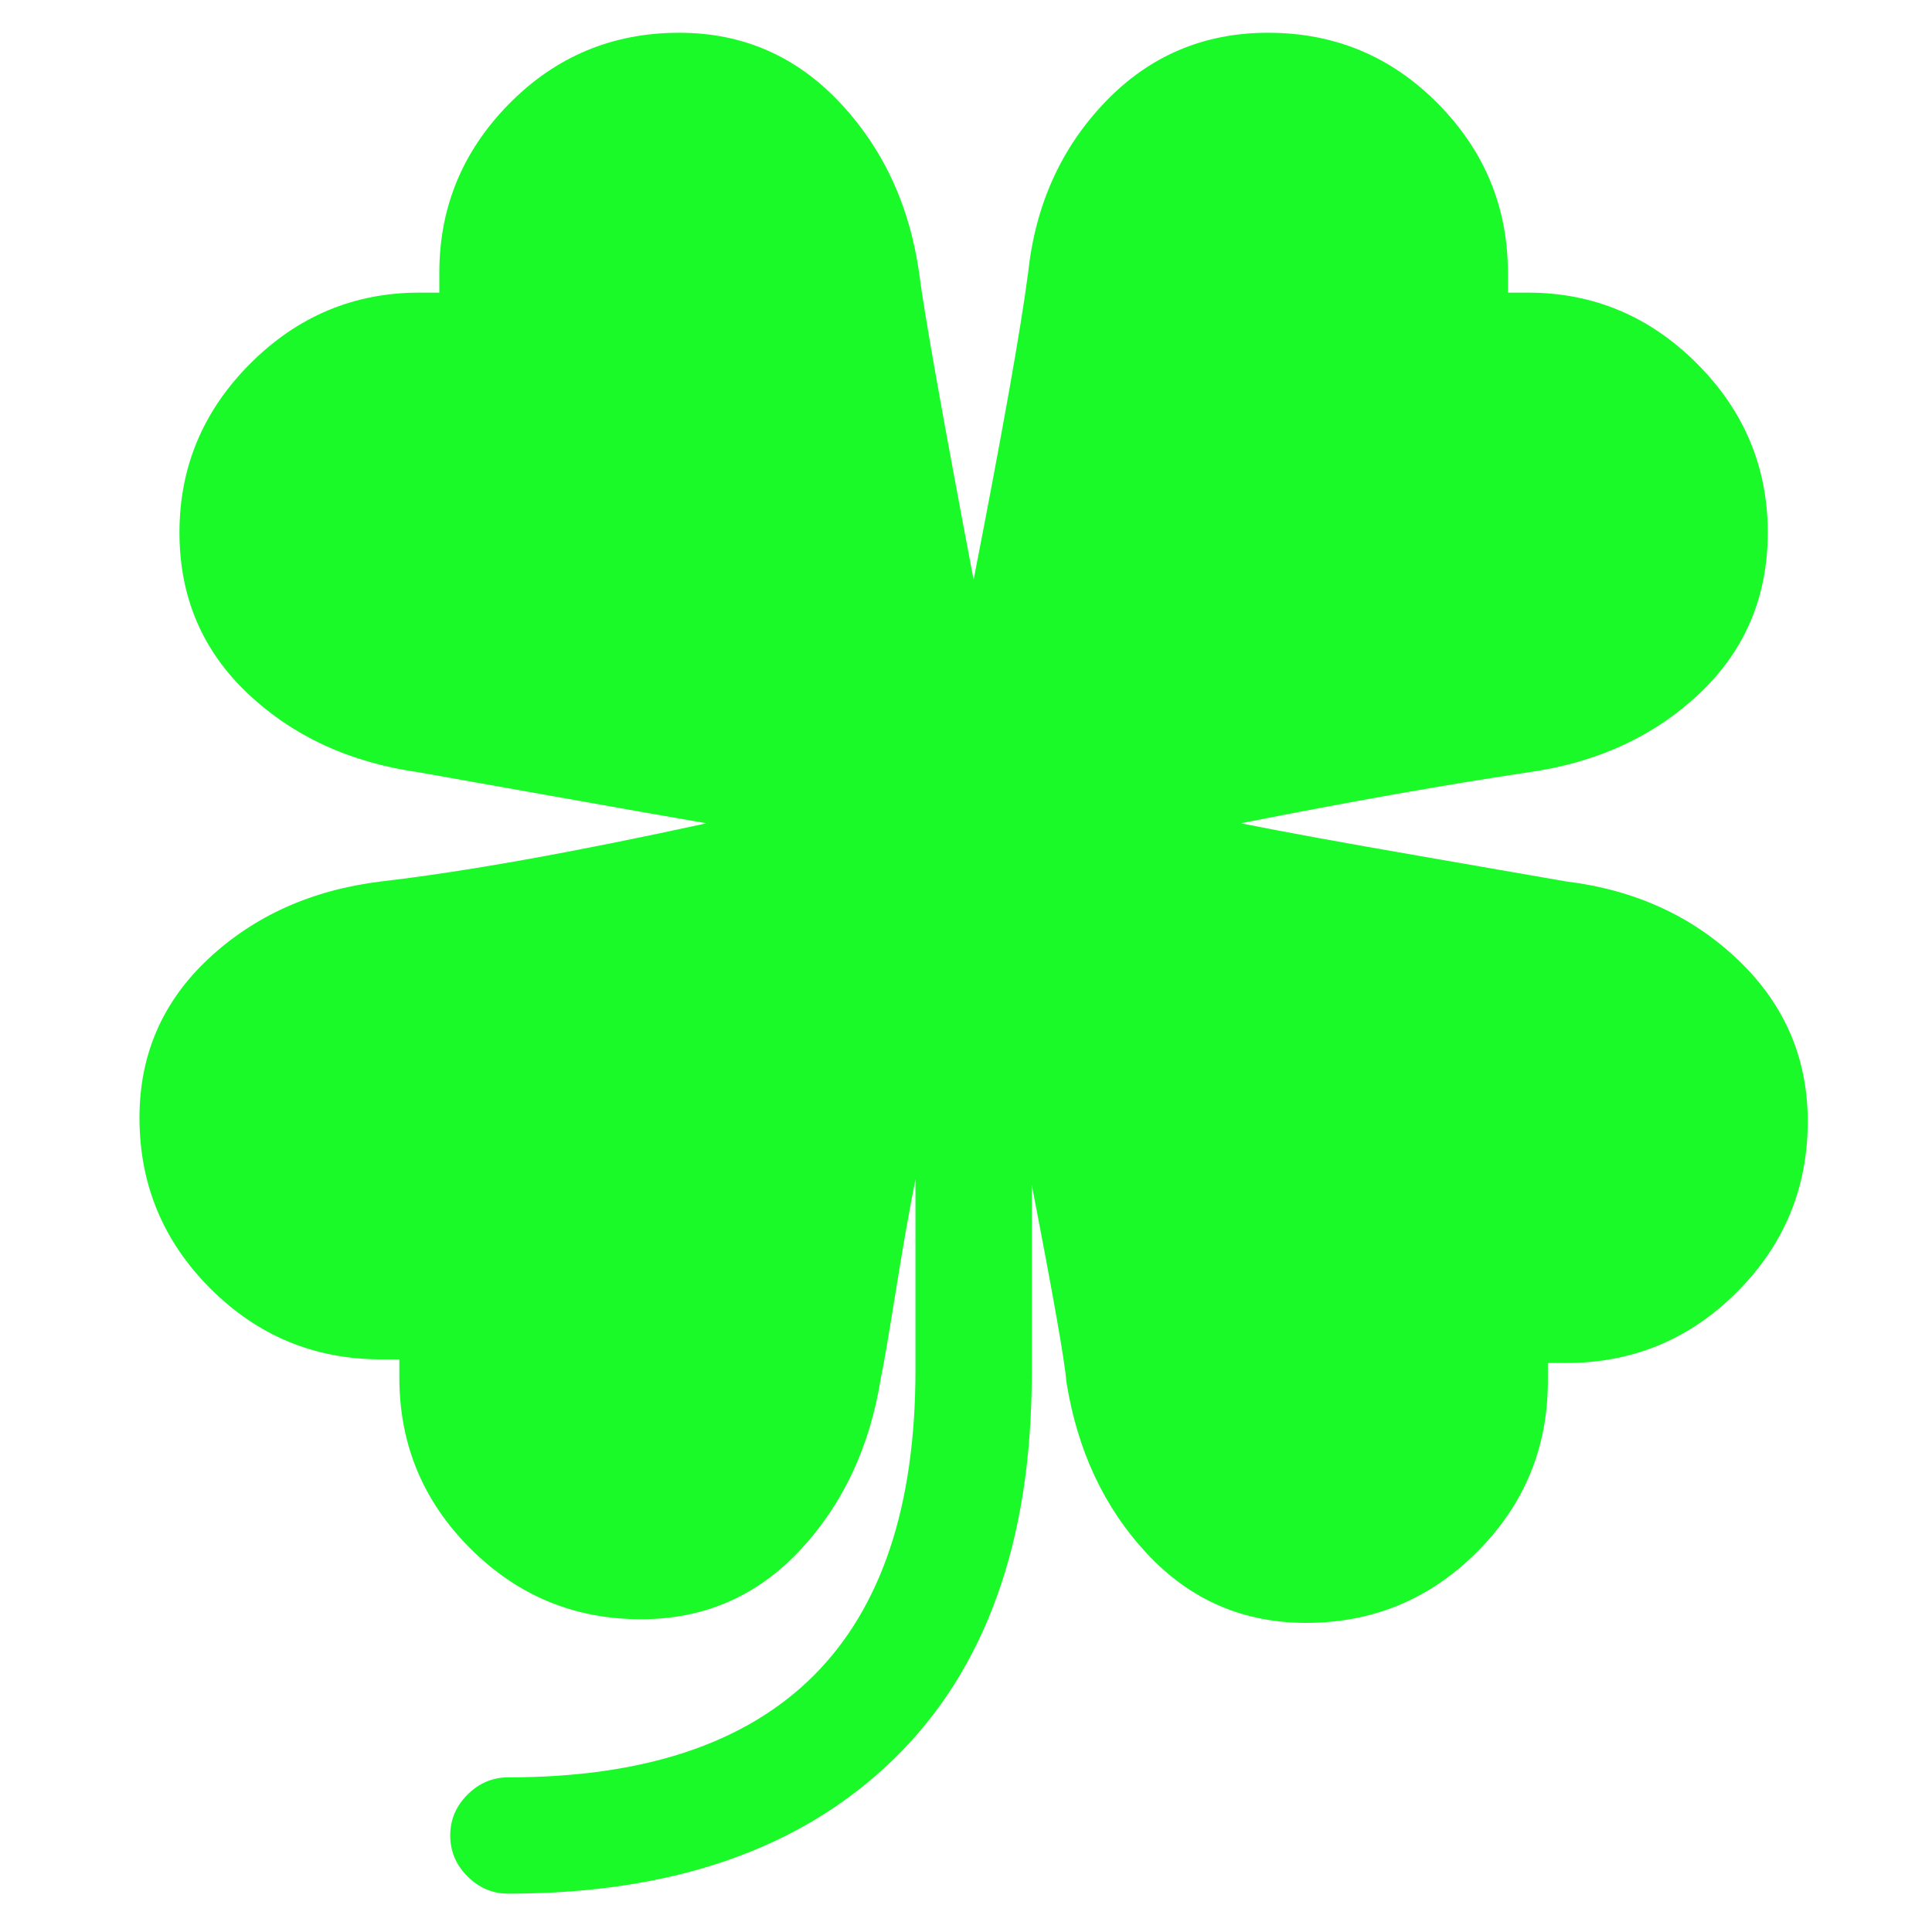<?xml version="1.0" standalone="no"?><!DOCTYPE svg PUBLIC "-//W3C//DTD SVG 1.1//EN" "http://www.w3.org/Graphics/SVG/1.1/DTD/svg11.dtd"><svg t="1710674498319" class="icon" viewBox="0 0 1024 1024" version="1.1" xmlns="http://www.w3.org/2000/svg" p-id="1445" xmlns:xlink="http://www.w3.org/1999/xlink" width="24" height="24"><path d="M 202.031 467.176 q 66.461 -7.706 172.412 -30.822 q -27.933 -4.816 -81.872 -14.448 t -70.314 -12.522 q -54.902 -7.706 -91.022 -41.899 T 95.116 282.242 q 0 -52.013 37.565 -89.577 t 89.577 -37.565 l 10.595 0 l 0 -10.595 q 0 -52.013 37.083 -89.577 T 359.995 17.362 q 50.086 0 84.761 36.602 t 42.381 90.541 q 3.853 30.822 28.896 162.78 q 23.117 -118.473 28.896 -162.78 q 5.779 -53.939 40.936 -90.541 T 672.071 17.362 q 52.976 0 90.059 37.565 T 799.214 144.504 l 0 10.595 l 10.595 0 q 52.013 0 89.577 37.565 t 37.565 89.577 q 0 51.05 -36.12 85.243 T 809.809 409.384 q -64.534 9.632 -152.185 26.97 q 33.712 6.742 94.875 17.338 T 830.036 467.176 q 54.902 6.742 91.504 41.899 T 958.141 594.318 q 0 52.976 -37.565 90.541 t -90.541 37.565 l -9.632 0 l 0 9.632 q 0 52.976 -37.565 90.541 t -90.541 37.565 q -50.086 0 -84.28 -36.602 t -42.862 -91.504 q -0.963 -14.448 -18.301 -104.025 L 546.856 728.202 q 0 132.921 -73.203 204.198 t -204.198 71.277 q -12.522 0 -21.672 -9.15 T 238.632 972.855 t 9.15 -21.672 T 269.455 942.032 q 215.756 0 215.756 -215.756 l 0 -101.136 q -4.816 24.08 -10.595 60.2 t -7.706 44.789 q -8.669 54.902 -42.862 91.504 T 339.768 858.234 q -52.976 0 -90.541 -37.565 t -37.565 -90.541 l 0 -9.632 l -9.632 0 q -52.976 0 -90.541 -37.565 t -37.565 -90.541 q 0 -50.086 36.602 -84.28 T 202.031 467.176 Z" fill="#1afa29" p-id="1446"></path></svg>